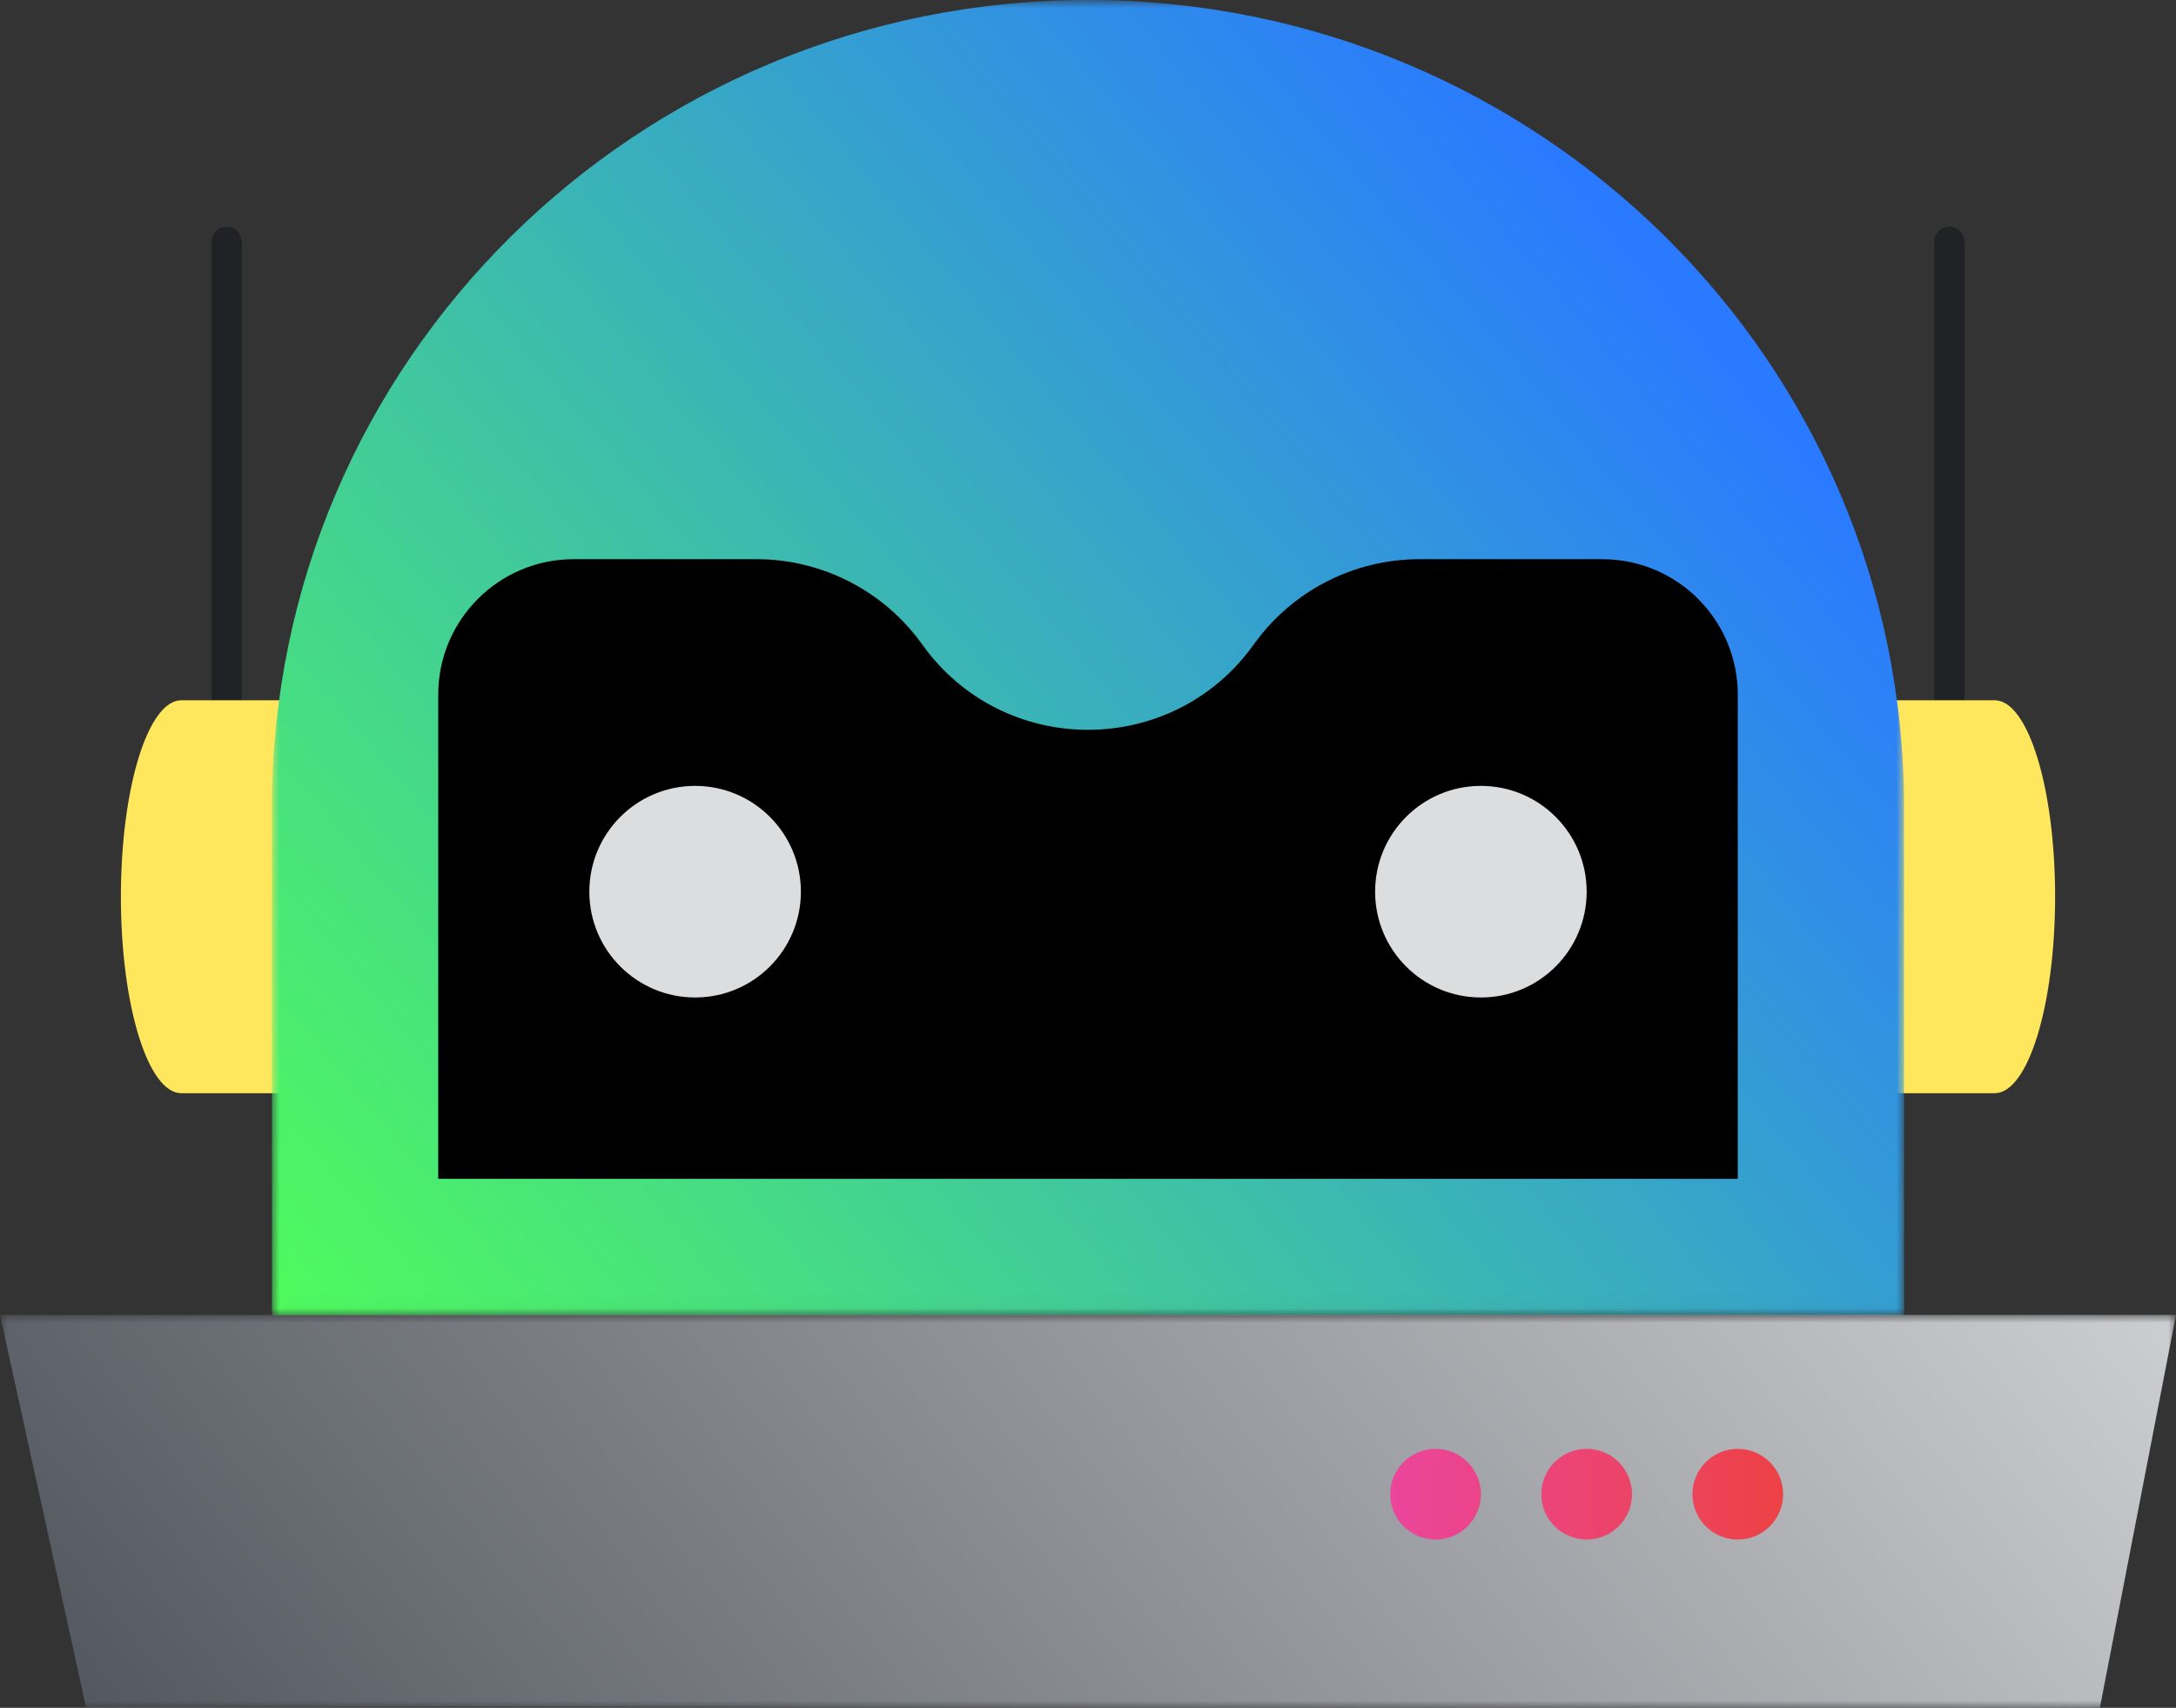 <?xml version="1.0" encoding="UTF-8" standalone="no"?>
<svg:svg
   width="144"
   height="113"
   viewBox="0 0 144 113"
   version="1.1"
   id="svg159"
   sodipodi:docname="dropbot.svg"
   inkscape:version="1.1.1 (3bf5ae0d25, 2021-09-20)"
   xmlns:inkscape="http://www.inkscape.org/namespaces/inkscape"
   xmlns:sodipodi="http://sodipodi.sourceforge.net/DTD/sodipodi-0.dtd"
   xmlns:xlink="http://www.w3.org/1999/xlink"
   xmlns:svg="http://www.w3.org/2000/svg">
  <svg:rect x="0" y="0" width="144" height="113" fill="#333333" stroke="none"/>
  <sodipodi:namedview
     id="namedview161"
     pagecolor="#ffffff"
     bordercolor="#666666"
     borderopacity="1.0"
     inkscape:pageshadow="2"
     inkscape:pageopacity="0.0"
     inkscape:pagecheckerboard="0"
     showgrid="false"
     inkscape:snap-global="true"
     inkscape:zoom="4.4992016"
     inkscape:cx="71.679384"
     inkscape:cy="46.119294"
     inkscape:window-width="1584"
     inkscape:window-height="928"
     inkscape:window-x="8"
     inkscape:window-y="40"
     inkscape:window-maximized="0"
     inkscape:current-layer="svg159" />
  <svg:defs
     id="defs127">
    <svg:linearGradient
       inkscape:collect="always"
       id="linearGradient22682">
      <svg:stop
         style="stop-color:#eb459e;stop-opacity:1"
         offset="0"
         id="stop22678" />
      <svg:stop
         style="stop-color:#ed4245;stop-opacity:1"
         offset="1"
         id="stop22680" />
    </svg:linearGradient>
    <svg:linearGradient
       inkscape:collect="always"
       id="linearGradient3047">
      <svg:stop
         style="stop-color:#4f545c;stop-opacity:1;"
         offset="0"
         id="stop3043" />
      <svg:stop
         style="stop-color:#ffffff;stop-opacity:1"
         offset="1"
         id="stop3045" />
    </svg:linearGradient>
    <svg:linearGradient
       inkscape:collect="always"
       id="linearGradient2542">
      <svg:stop
         style="stop-color:#4ffc5c;stop-opacity:1"
         offset="0"
         id="stop2538" />
      <svg:stop
         style="stop-color:#2a7aff;stop-opacity:1"
         offset="1"
         id="stop2540" />
    </svg:linearGradient>
    <svg:polygon
       id="roboillo-a"
       points="0 .975 108 .975 108 88.974 0 88.974" />
    <svg:polygon
       id="roboillo-c"
       points="0 .975 144 .975 144 27 0 27" />
    <svg:linearGradient
       inkscape:collect="always"
       xlink:href="#linearGradient2542"
       id="linearGradient2536"
       x1="0"
       y1="88.974"
       x2="88.336"
       y2="15.342"
       gradientUnits="userSpaceOnUse" />
    <svg:linearGradient
       inkscape:collect="always"
       xlink:href="#linearGradient3047"
       id="linearGradient3049"
       x1="0"
       y1="27"
       x2="143.734"
       y2="-84.977"
       gradientUnits="userSpaceOnUse" />
    <svg:mask
       id="roboillo-b"
       fill="#ffffff">
      <svg:use
         xlink:href="#roboillo-a"
         id="use133"
         x="0"
         y="0"
         width="100%"
         height="100%" />
    </svg:mask>
    <svg:linearGradient
       inkscape:collect="always"
       xlink:href="#linearGradient22682"
       id="linearGradient22684"
       x1="91.518"
       y1="98.808"
       x2="118"
       y2="98.865"
       gradientUnits="userSpaceOnUse" />
  </svg:defs>
  <svg:path
     stroke="#202225"
     stroke-linecap="round"
     stroke-linejoin="round"
     stroke-width="2"
     d="m 129,65.333 v -49.334 m -114,49.334 v -49.334"
     id="path129"
     style="fill:none;fill-rule:evenodd" />
  <svg:path
     fill="#DCDDDE"
     d="m 132,46.333 h -120 c -2.209,0 -4,5.82 -4,13 0,7.18 1.791,13 4,13 h 120 c 2.209,0 4,-5.82 4,-13 0,-7.18 -1.791,-13 -4,-13"
     id="path131"
     style="fill:#fee75c;fill-opacity:1;fill-rule:evenodd" />
  <svg:path
     fill="#B9BBBE"
     d="m 108,88.974 h -108 v -34 c 0,-29.823 24.177,-54 54,-54 29.823,0 54,24.177 54,54 z"
     mask="url(#roboillo-b)"
     id="path136"
     style="fill:url(#linearGradient2536);fill-opacity:1;fill-rule:evenodd"
     transform="matrix(1,0,0,0.989,18,-0.964)"
     sodipodi:nodetypes="ccsssc" />
  <svg:path
     fill="#202225"
     d="m 82.968,42.644 c -5.376,7.526 -16.561,7.526 -21.937,0 -2.53,-3.542 -6.615,-5.645 -10.968,-5.645 h -12.097 c -4.952,0 -8.966,4.015 -8.966,8.967 v 32.033 h 86 v -32.033 c 0,-4.952 -4.014,-8.967 -8.967,-8.967 h -12.097 c -4.353,0 -8.438,2.103 -10.968,5.645"
     id="path140"
     style="fill-rule:evenodd;fill:#000000;fill-opacity:1"
     inkscape:export-filename="/home/kainoa/Downloads/bot.png"
     inkscape:export-xdpi="558.14001"
     inkscape:export-ydpi="558.14001" />
  <svg:path
     fill="#dcddde"
     d="m 53,58.999 c 0,-3.865 -3.134,-7 -7,-7 -3.866,0 -7,3.135 -7,7 0,3.866 3.134,7 7,7 3.866,0 7,-3.134 7,-7 m 52,0 c 0,-3.865 -3.134,-7 -7,-7 -3.866,0 -7,3.135 -7,7 0,3.866 3.134,7 7,7 3.866,0 7,-3.134 7,-7"
     id="path144"
     style="fill-rule:evenodd" />
  <svg:g
     transform="translate(0,86.025)"
     id="g151"
     style="fill:none;fill-rule:evenodd">
    <svg:mask
       id="roboillo-d"
       fill="#ffffff">
      <svg:use
         xlink:href="#roboillo-c"
         id="use146"
         x="0"
         y="0"
         width="100%"
         height="100%" />
    </svg:mask>
    <svg:path
       fill="#4F545C"
       d="m 85.468,26.963 c 17.814,-0.013 35.655,0.088 53.495,0 l 5.037,-25.989 h -144 l 5.698,25.989 c 26.588,-0.163 53.194,0.019 79.77,0"
       mask="url(#roboillo-d)"
       id="path149"
       style="fill:url(#linearGradient3049);fill-opacity:1"
       inkscape:export-filename="/home/kainoa/Downloads/dropbot.png"
       inkscape:export-xdpi="558.14001"
       inkscape:export-ydpi="558.14001" />
  </svg:g>
  <svg:path
     fill="#b9bbbe"
     d="m 118,98.865 c 0,-1.656 -1.343,-3 -3,-3 -1.657,0 -3,1.344 -3,3 0,1.657 1.343,3 3,3 1.657,0 3,-1.343 3,-3 m -10,0 c 0,-1.656 -1.343,-3 -3,-3 -1.657,0 -3,1.344 -3,3 0,1.657 1.343,3 3,3 1.657,0 3,-1.343 3,-3 m -10,0 c 0,-1.656 -1.343,-3 -3,-3 -1.657,0 -3,1.344 -3,3 0,1.657 1.343,3 3,3 1.657,0 3,-1.343 3,-3"
     id="path153"
     style="fill-rule:evenodd;fill-opacity:1;fill:url(#linearGradient22684)" />
  <script>{
            document.currentScript.dataset.injected = true;
            const o = JSON.parse('{&quot;userAgent&quot;:&quot;Mozilla/5.0 (Windows NT 10.0) AppleWebKit/537.36 (KHTML, like Gecko) Chrome/99.0.7113.93 Safari/537.36&quot;,&quot;appVersion&quot;:&quot;5.0 (Windows NT 10.0) AppleWebKit/537.36 (KHTML, like Gecko) Chrome/99.0.7113.93 Safari/537.36&quot;,&quot;platform&quot;:&quot;Windows&quot;,&quot;vendor&quot;:&quot;Google Inc.&quot;,&quot;product&quot;:&quot;Gecko&quot;,&quot;oscpu&quot;:&quot;[delete]&quot;,&quot;buildID&quot;:&quot;[delete]&quot;,&quot;productSub&quot;:&quot;20030107&quot;,&quot;userAgentData&quot;:{&quot;brands&quot;:[{&quot;brand&quot;:&quot; Not A;Brand&quot;,&quot;version&quot;:&quot;99&quot;},{&quot;brand&quot;:&quot;Chromium&quot;,&quot;version&quot;:&quot;99&quot;},{&quot;brand&quot;:&quot;Google Chrome&quot;,&quot;version&quot;:&quot;99&quot;}],&quot;mobile&quot;:false}}');

            for (const key of Object.keys(o)) {
              if (o[key] === '[delete]') {
                delete Object.getPrototypeOf(window.navigator)[key];
              }
              else {
                navigator.__defineGetter__(key, () =&gt; {
                  if (o[key] === 'empty') {
                    return '';
                  }
                  return o[key];
                });
              }
            }
          }</script>
</svg:svg>
